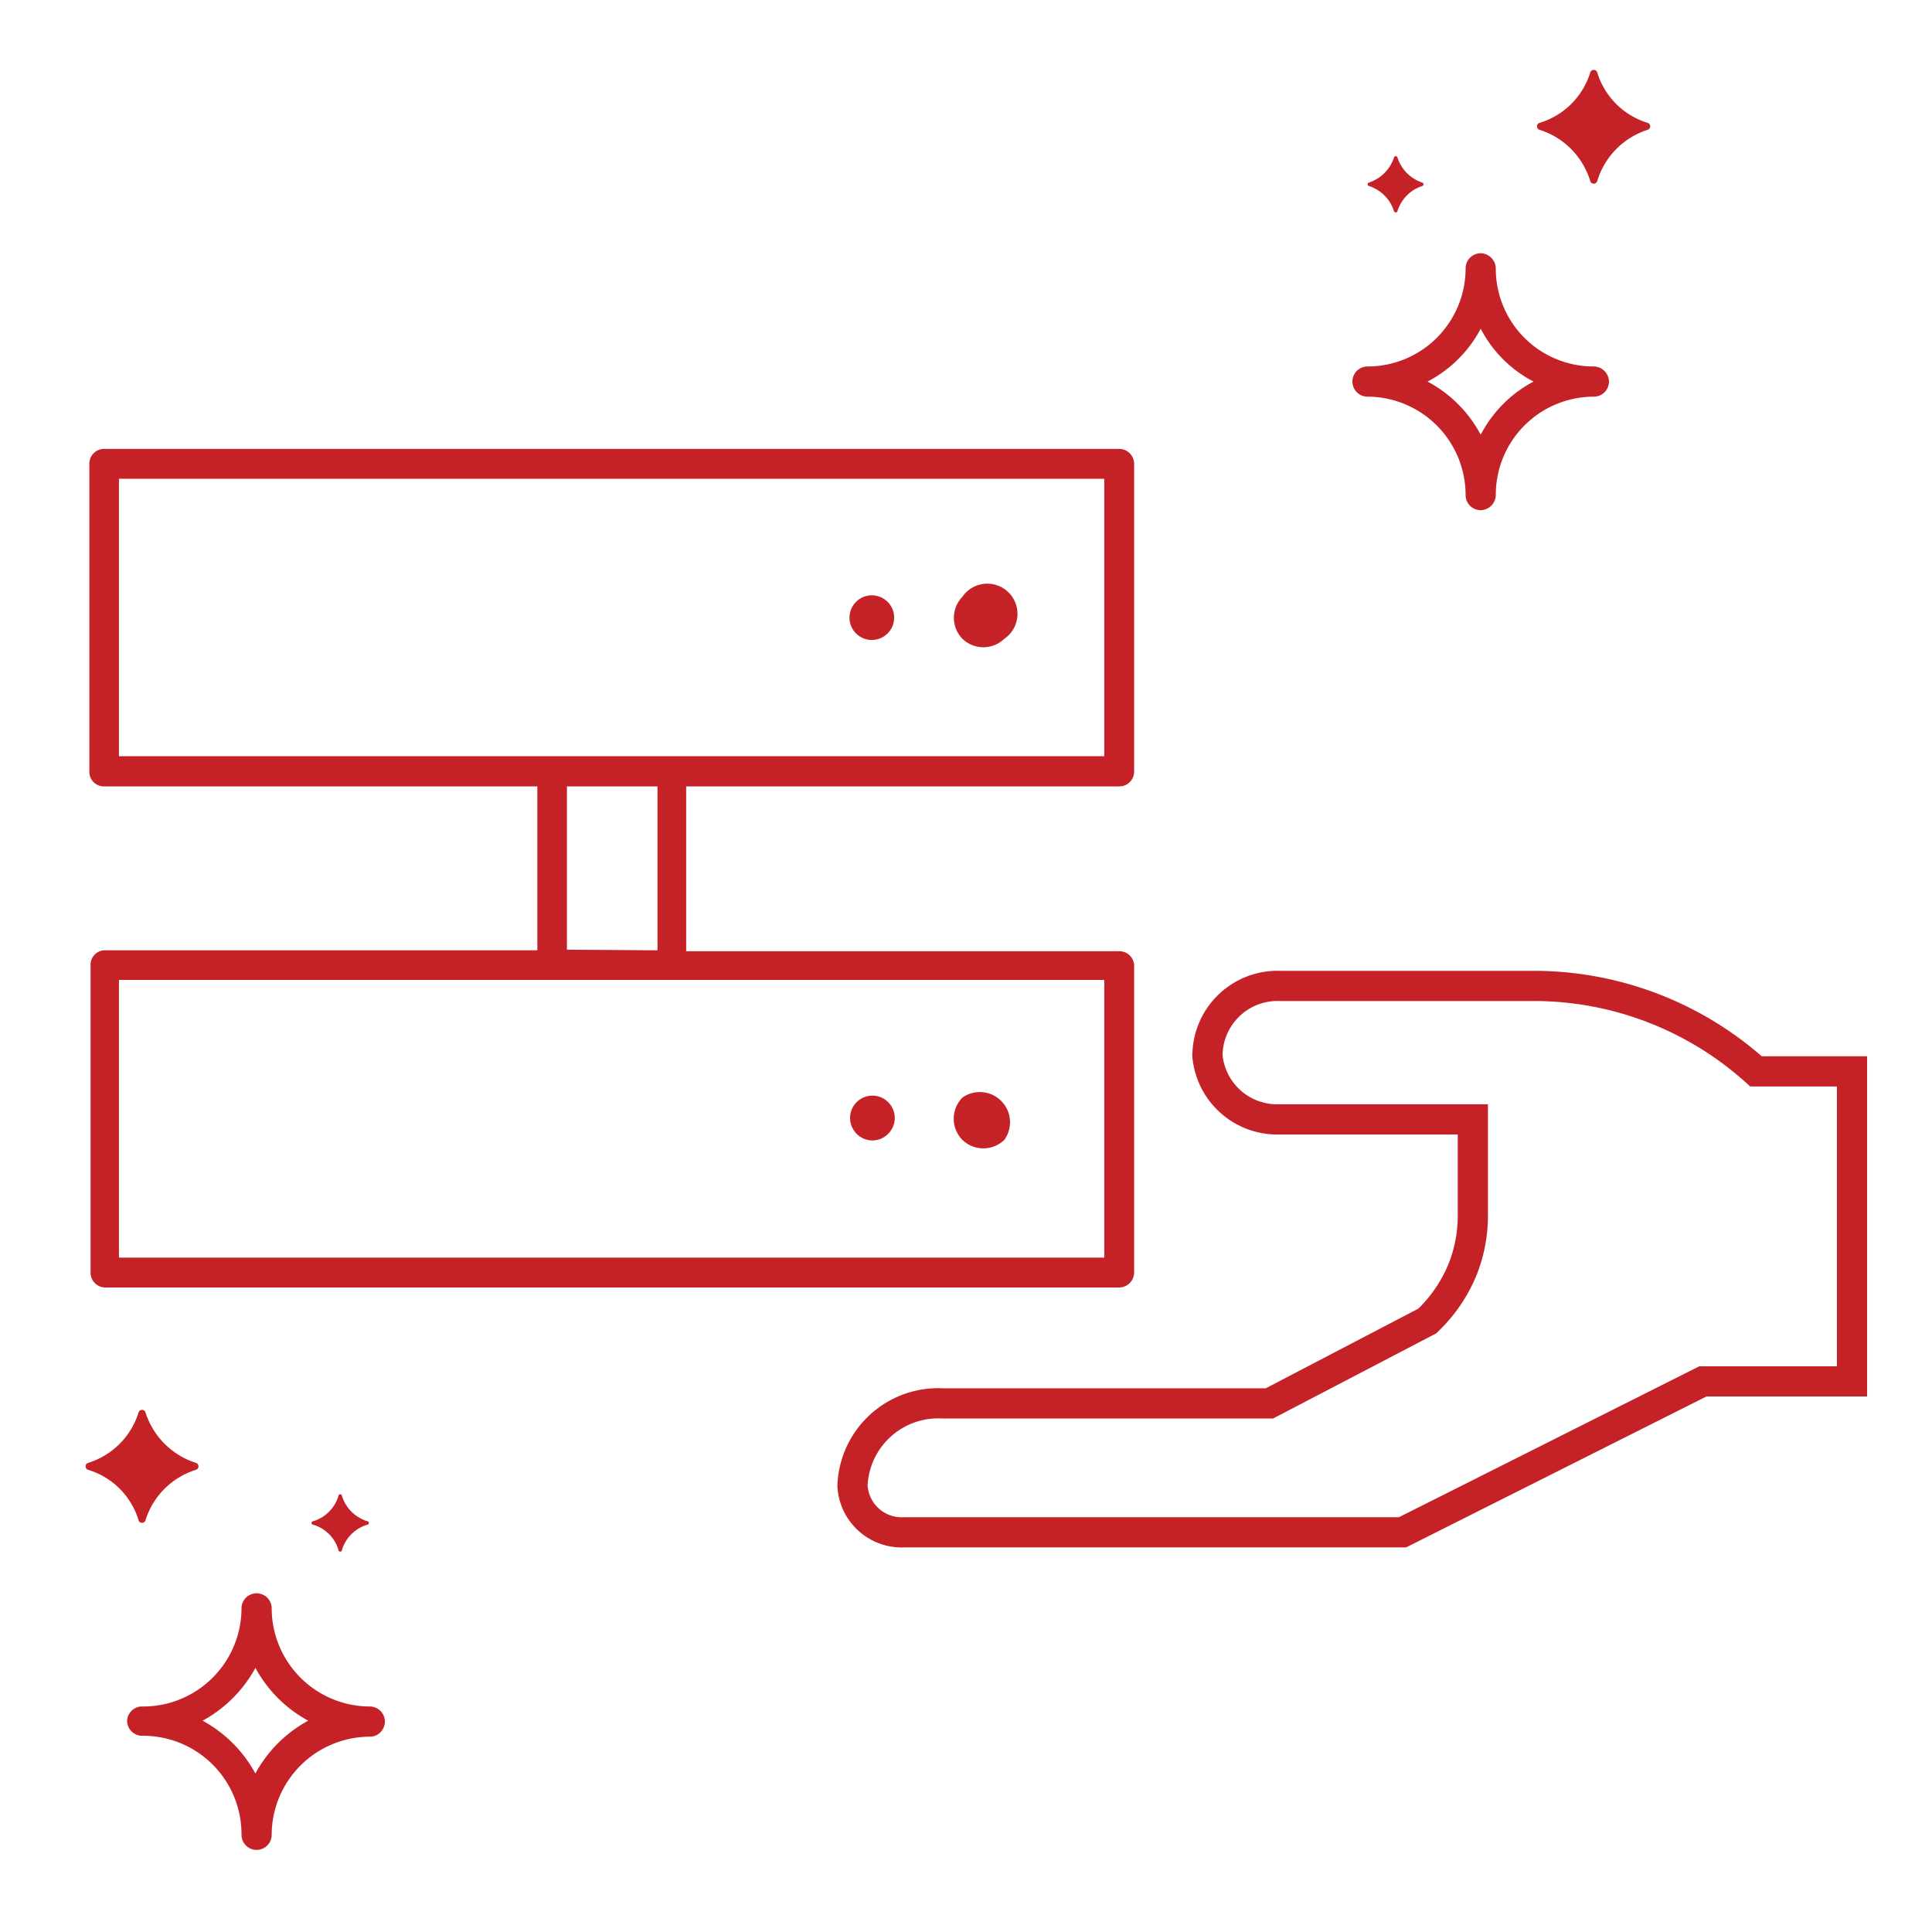 <svg xmlns="http://www.w3.org/2000/svg" viewBox="0 0 64 64"><defs><style>.cls-1{fill:#c52228;}.cls-2{fill:none;stroke:#c52228;stroke-miterlimit:10;}</style></defs><title>unlock-cpu</title><g id="high_avalibity_server" data-name="high avalibity server"><path class="cls-1" d="M37.07,14.87H3.45a.49.49,0,0,0-.49.49v10.2a.48.48,0,0,0,.49.49H17.8v5.43H3.45A.48.48,0,0,0,3,32V42.15a.49.49,0,0,0,.49.5H37.07a.5.5,0,0,0,.5-.5V32a.49.49,0,0,0-.5-.49H22.73V26.05H37.07a.49.49,0,0,0,.5-.49V15.36A.5.5,0,0,0,37.07,14.87Zm-.49,17.59v9.2H3.94v-9.2Zm-17.8-1V26.05h3v5.43Zm17.8-6.41H3.94V15.86H36.58Z"/><path class="cls-1" d="M33.27,21.16a1,1,0,1,0-1.39-1.39,1,1,0,0,0,0,1.39A1,1,0,0,0,33.27,21.16Z"/><circle class="cls-1" cx="28.88" cy="20.46" r="0.74"/><path class="cls-1" d="M33.27,37.76a1,1,0,0,0-1.39-1.4,1,1,0,0,0,0,1.4A1,1,0,0,0,33.27,37.76Z"/><path class="cls-1" d="M29.4,37.58a.74.74,0,1,0-1,0A.73.73,0,0,0,29.4,37.58Z"/><path class="cls-2" d="M42.4,32.66h8.33a11,11,0,0,1,7.44,2.83h3.18V45.76H56.41l-9.95,5H29.94a1.63,1.63,0,0,1-1.7-1.55,2.84,2.84,0,0,1,3-2.72H42.05l5.23-2.73A4.92,4.92,0,0,0,48.47,42a4.81,4.81,0,0,0,.32-1.72V37.08H42.4A2.32,2.32,0,0,1,40,35a.28.28,0,0,1,0-.09A2.32,2.32,0,0,1,42.4,32.66Z"/><path class="cls-1" d="M52.8,12.14a3.24,3.24,0,0,1-3.25-3.25.51.51,0,0,0-.5-.5.5.5,0,0,0-.5.5,3.25,3.25,0,0,1-3.25,3.25.5.5,0,0,0-.5.5.5.5,0,0,0,.5.5,3.26,3.26,0,0,1,3.25,3.26.5.5,0,0,0,.5.5.51.51,0,0,0,.5-.5,3.25,3.25,0,0,1,3.25-3.26.5.5,0,0,0,.5-.5A.51.51,0,0,0,52.8,12.14ZM49.05,14.4a4.26,4.26,0,0,0-1.76-1.76,4.18,4.18,0,0,0,1.76-1.75,4.11,4.11,0,0,0,1.75,1.75A4.18,4.18,0,0,0,49.05,14.4Z"/><path class="cls-1" d="M52.91,2.4a.12.12,0,0,0-.23,0A2.52,2.52,0,0,1,51,4.07a.12.12,0,0,0,0,.23A2.56,2.56,0,0,1,52.68,6a.12.12,0,0,0,.23,0A2.56,2.56,0,0,1,54.58,4.3a.12.12,0,0,0,0-.23A2.52,2.52,0,0,1,52.91,2.4Z"/><path class="cls-1" d="M46.18,7a.06.06,0,0,0,.11,0,1.27,1.27,0,0,1,.83-.84.06.06,0,0,0,0-.11,1.29,1.29,0,0,1-.83-.84.06.06,0,0,0-.11,0,1.3,1.3,0,0,1-.84.84.06.06,0,0,0,0,.11A1.28,1.28,0,0,1,46.18,7Z"/><path class="cls-1" d="M4.21,57a.5.5,0,0,0,.5.5A3.26,3.26,0,0,1,8,60.78a.5.5,0,0,0,.5.5.5.5,0,0,0,.5-.5,3.26,3.26,0,0,1,3.25-3.25.5.5,0,1,0,0-1A3.26,3.26,0,0,1,9,53.28a.5.5,0,0,0-.5-.5.5.5,0,0,0-.5.5,3.26,3.26,0,0,1-3.25,3.25A.5.5,0,0,0,4.21,57Zm2.5,0a4.34,4.34,0,0,0,1.75-1.75A4.34,4.34,0,0,0,10.21,57a4.34,4.34,0,0,0-1.75,1.75A4.34,4.34,0,0,0,6.71,57Z"/><path class="cls-1" d="M4.59,46.79a.12.12,0,0,1,.23,0,2.58,2.58,0,0,0,1.67,1.67.12.12,0,0,1,0,.23,2.54,2.54,0,0,0-1.67,1.67.12.12,0,0,1-.23,0,2.5,2.5,0,0,0-1.67-1.67.12.12,0,0,1,0-.23A2.54,2.54,0,0,0,4.59,46.79Z"/><path class="cls-1" d="M11.33,51.34a.06.06,0,0,1-.12,0,1.23,1.23,0,0,0-.83-.83.06.06,0,0,1,0-.12,1.25,1.25,0,0,0,.83-.83.06.06,0,0,1,.12,0,1.27,1.27,0,0,0,.83.83.06.06,0,0,1,0,.12A1.25,1.25,0,0,0,11.33,51.34Z"/></g></svg>